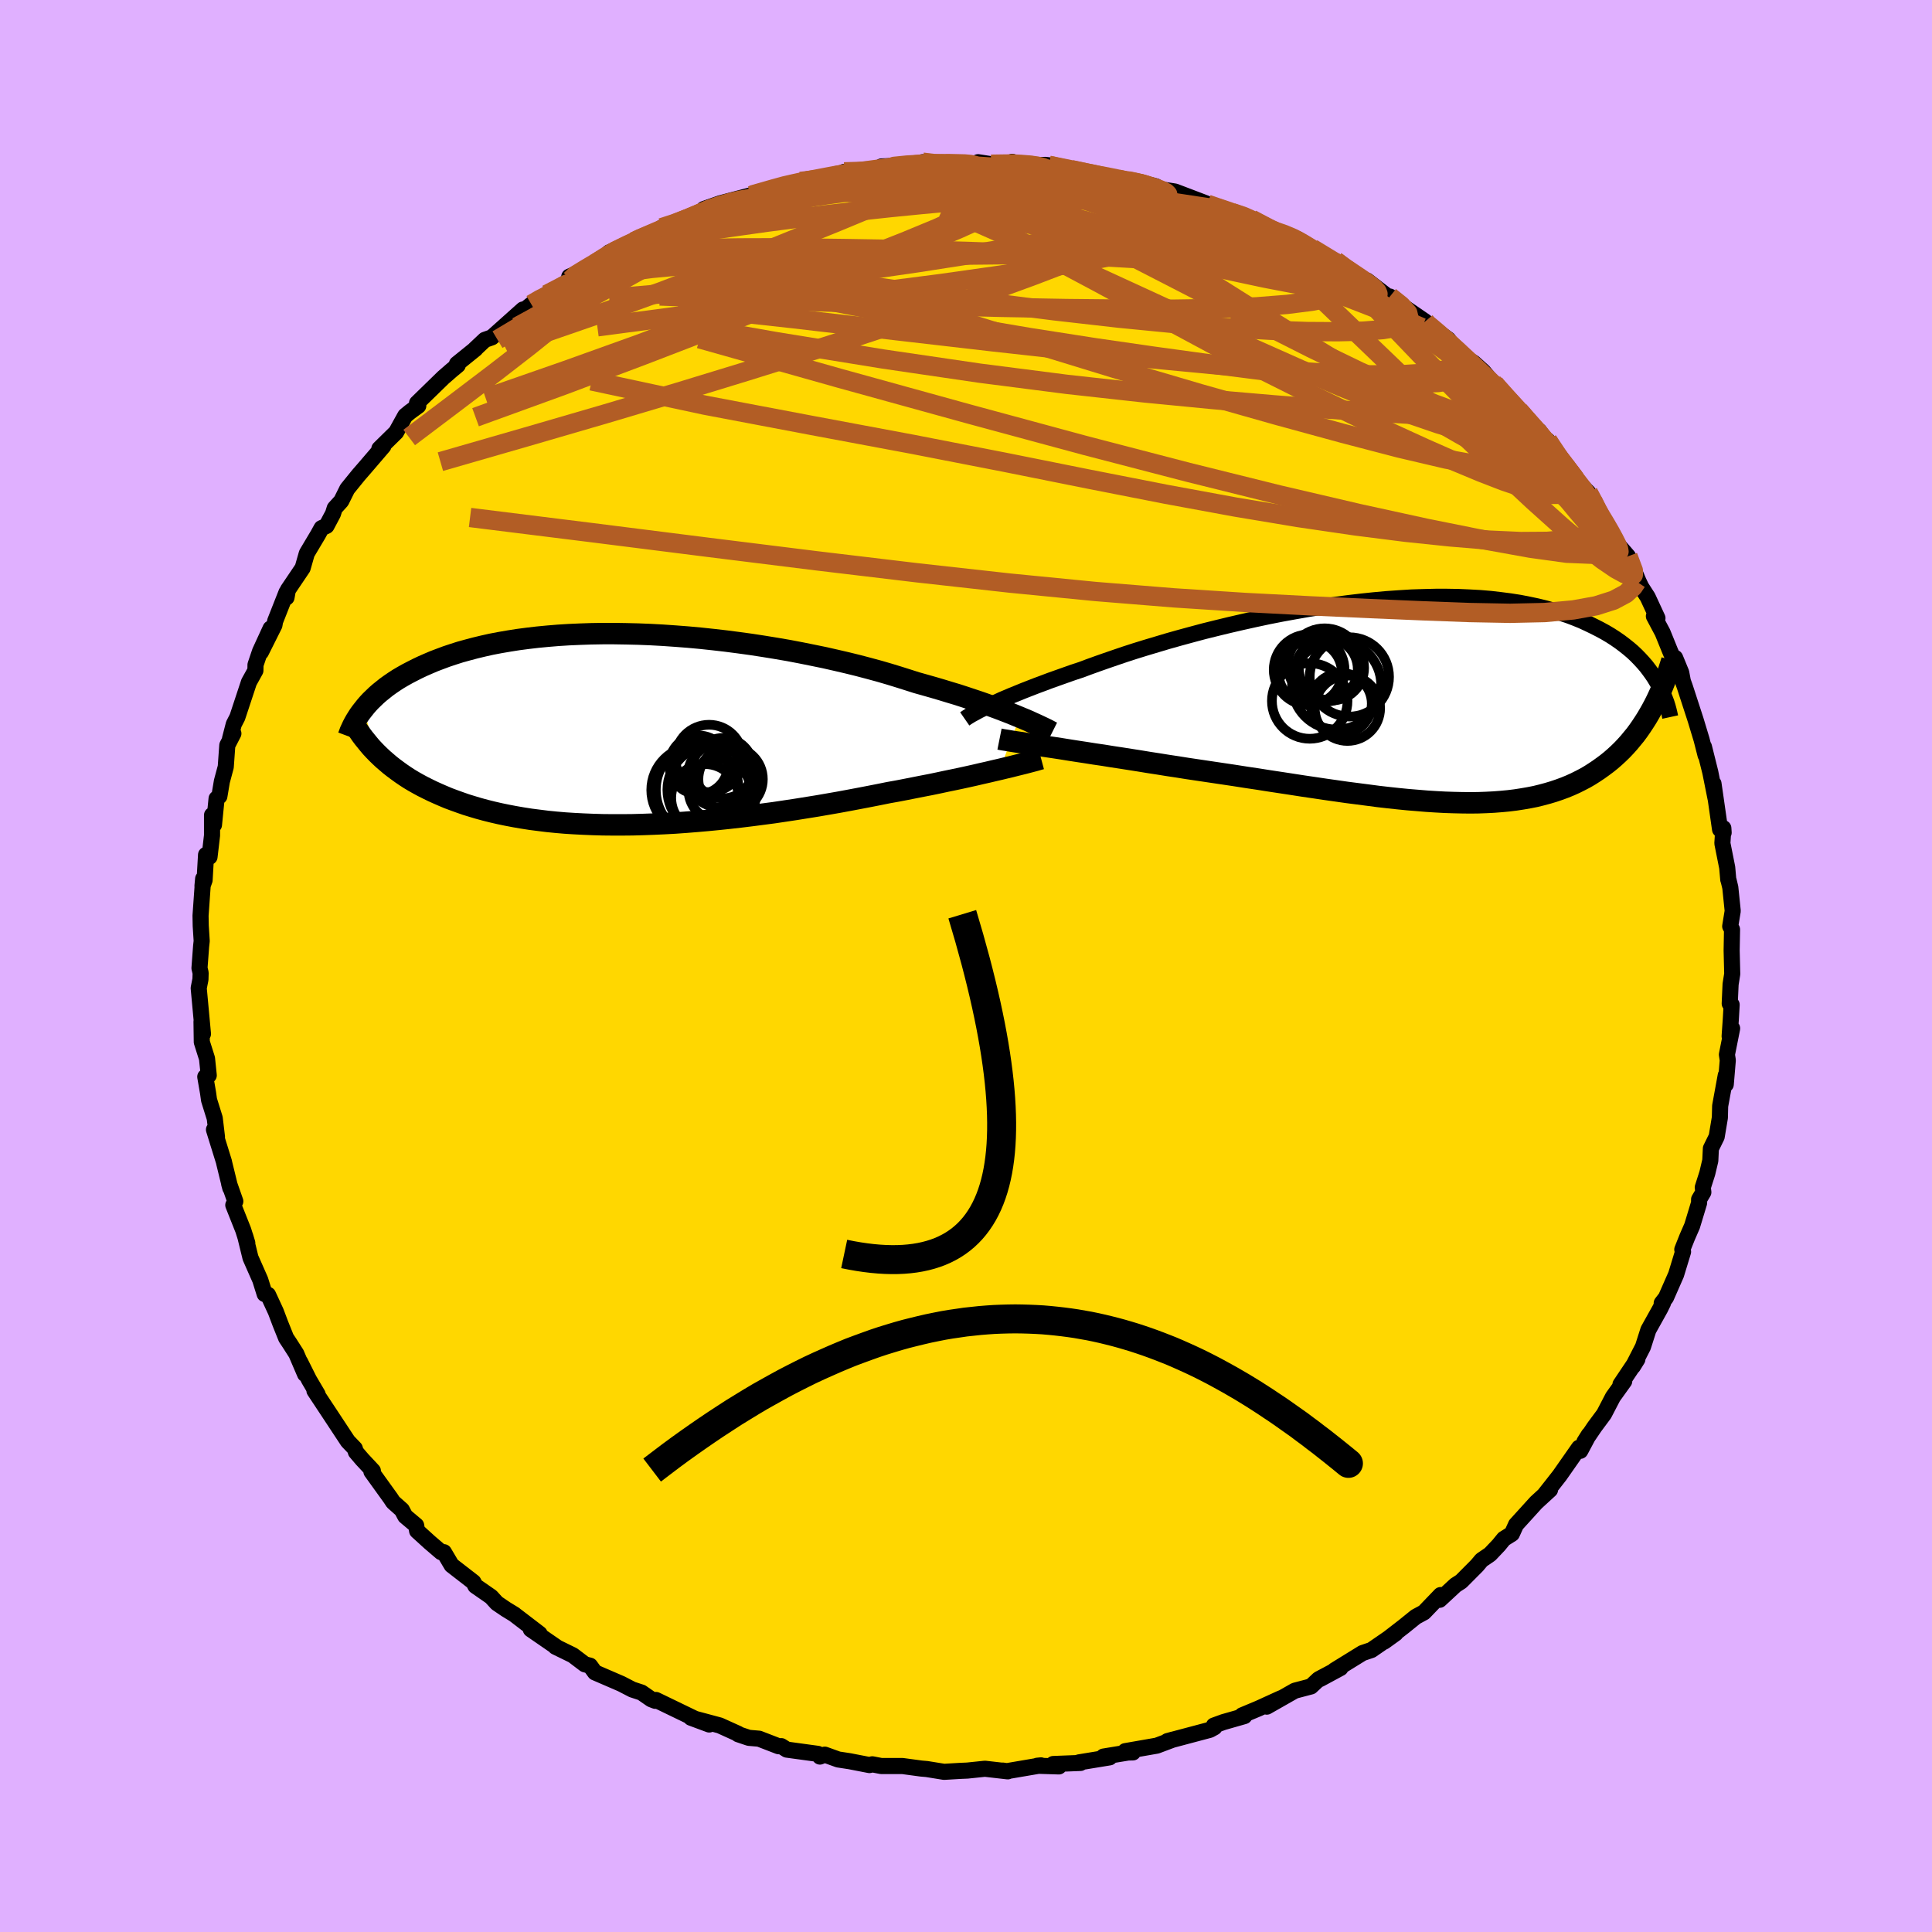 <svg xmlns="http://www.w3.org/2000/svg" width="500" height="500" viewBox="-100 -100 200 200"><defs><clipPath id="c"><path d="m40.93-1.26-.51-.21-.54-.22-.57-.22-.6-.23-.63-.23-.66-.24-.69-.24-.72-.24-.75-.25-.77-.25-.8-.24-.82-.25-.85-.25-.88-.25-.89-.25-.91-.29-.95-.3-.98-.3-1.03-.3-1.07-.29-1.1-.29-1.14-.28-1.16-.27-1.19-.27-1.22-.25-1.24-.25L17-8.16l-1.28-.22-1.29-.21-1.3-.2-1.31-.18-1.31-.17-1.31-.15-1.31-.14-1.31-.12-1.3-.1-1.3-.09-1.28-.07-1.27-.05-1.25-.03-1.23-.02h-1.21l-1.19.02-1.16.04-1.14.05-1.11.07-1.08.09-1.05.1-1.02.12-.99.13-.95.15-.93.16-.89.17-.85.19-.83.2-.79.21L-17-8l-.72.23-.69.23-.67.25-.63.24-.61.26-.57.25-.55.26-.53.27-.5.26-.48.27-.46.27-.43.28-.41.28-.39.28-.36.29-.35.28-.33.29-.3.29-.29.28-.27.29-.25.29-.23.29 1.41 4.55.32.31.32.3.35.3.35.3.37.29.39.29.4.29.41.28.43.28.45.27.46.26.48.26.5.25.51.25.53.24.55.24.57.24.59.22.61.22.63.22.65.2.67.2.7.19.72.18.74.17.77.16.79.15.81.14.83.13.86.11.88.11.9.09.93.08.94.06.97.05.98.04 1.01.03 1.02.01h1.04l1.05-.01 1.07-.03 1.08-.04 1.1-.05 1.11-.06 1.12-.08 1.12-.09 1.14-.1 1.14-.11 1.14-.12 1.14-.13 1.15-.14 1.15-.15 1.14-.15 1.14-.17 1.13-.17 1.12-.18 1.12-.18 1.1-.19 1.09-.19 1.08-.2 1.06-.2 1.04-.2 1.02-.2.99-.2.9-.16.88-.17.86-.17.86-.17.83-.16.82-.17.79-.17.78-.16.76-.16.73-.16.72-.16.68-.16.67-.15.63-.15.61-.14"/></clipPath><clipPath id="b"><path d="m-43.96.43.42-.19.45-.2.47-.22.52-.22.54-.23.57-.23.61-.25.64-.25.67-.26.7-.26.74-.28.76-.27.79-.28.82-.29.85-.28.8-.3.86-.31.91-.32.96-.33 1-.34 1.05-.34 1.1-.34 1.14-.34 1.17-.35 1.21-.34 1.25-.34 1.27-.34 1.29-.32 1.32-.32 1.34-.31 1.35-.3 1.36-.29 1.37-.27 1.38-.25 1.37-.24 1.38-.22 1.37-.2 1.36-.18 1.35-.16 1.33-.14 1.32-.12 1.3-.09 1.28-.08 1.25-.04 1.23-.03h1.2l1.17.02 1.14.05 1.1.06 1.08.09 1.03.12 1.01.13.96.15.93.18.9.19.86.21.82.23.78.24.76.25.71.27.69.28.65.3.62.3.59.3.57.31.54.32.51.33.49.34.45.34.44.35.41.35.38.36.36.37.34.37.32.37.29.38.27.37.26.38.23.38-.46 2.95-.26.46-.27.46-.28.44-.29.44-.3.43-.31.42-.33.4-.33.4-.35.39-.36.38-.37.36-.39.36-.39.34-.41.33-.43.32-.43.31-.45.3-.47.3-.48.28-.5.26-.52.26-.53.24-.56.23-.57.21-.59.2-.6.18-.63.17-.65.16-.66.13-.69.12-.71.11-.73.09-.75.07-.77.06-.79.04-.82.03-.83.01-.86-.01-.88-.02-.9-.03-.92-.05-.95-.06-.96-.08-.98-.08-1.01-.1-1.02-.11-1.05-.12-1.06-.14-1.08-.14-1.09-.14-1.12-.16-1.13-.16-1.14-.17-1.16-.17-1.16-.18-1.18-.18-1.19-.18-1.2-.19-1.21-.18-1.21-.19-1.21-.18-1.21-.18-1.21-.18-1.21-.18-1-.16-1-.15-.99-.16-.98-.15-.97-.16-.96-.15-.95-.15-.93-.14-.92-.15-.9-.13-.88-.14-.86-.13-.83-.13-.81-.13-.78-.12"/></clipPath><filter id="a"><feTurbulence baseFrequency=".05" numOctaves="3" result="noise" type="noise"/><feDisplacementMap in="SourceGraphic" in2="noise" scale="2"/></filter></defs><rect width="100%" height="100%" x="-100" y="-100" fill="#E0B0FF"/><path fill="gold" stroke="#000" stroke-linejoin="round" stroke-width="1.667" d="m79.32.82-.17 1.07-.09 2 .2.12-.09 1.56-.12 1.7.26-.81-.54 2.71.09.59-.21 2.5v-.94l-.58 3.17-.03 1.21-.33 1.97-.6 1.22-.06 1.25-.31 1.31-.47 1.47.06.5-.44.74v.36l-.72 2.38-.51 1.17-.51 1.28.08.23-.72 2.36-1.05 2.39-.44.57.14-.03-.3.61-1.22 2.19-.56 1.75-1.04 2.03.46-.74-1.75 2.61.39-.34-1.17 1.63-.92 1.77-.98 1.32-1.05 1.55.46-.73-.89 1.67-.13-.32-2 2.86-.79 1.01-.79 1 .58-.52-1.44 1.32-2.08 2.29-.43.95-.83.52-.53.65-.9.95-.88.6-.46.55-1.65 1.66-.59.38-1.64 1.52.1-.49-1.72 1.79-.85.46-1.25 1.01-2.02 1.56 1.18-.85-2.5 1.72-.92.31-2.9 1.79.62-.24-2.13 1.15 1.98-1.11-2.11 1.12-.8.75-1.67.44-2.9 1.65 1.47-.87-2.3 1.05-1.72.72.23.08-2.17.62-.99.36.06.18-.47.26-4.4 1.17.58-.16-1.68.63-3.27.57.8.13-.5.01-2.55.42.64.08-3.17.52.15.06-2.82.11.59.25-2.25-.07.39-.04-3.52.6-.44-.06.52.08-2.36-.27-1.82.19-.72.03-1.69.1-1.79-.29-.58-.05-1.92-.26h-2.21l-.93-.18-.29.08-2.06-.4-1.18-.18-1.39-.5-.5.2-.21-.28-3.22-.44-.57-.36-.28.01-2.02-.78-1.06-.09-1.1-.37-.01-.05-1.9-.86-2.98-.8 1.89.7-1.29-.5-4.22-2.04-.07.09-.42-.16-1.01-.7-.95-.31-1.14-.59-2.73-1.18-.51-.7-.54-.14-1.24-.94-1.8-.88.15.06-2.7-1.86.91.46-2.6-1.99h.01l-.9-.55-.93-.63-.6-.66-1.63-1.13-.2-.39-2.26-1.75-.8-1.35h-.28l-1.18-1.01-1.31-1.19-.1-.57-1.13-.95-.35-.66-.9-.8-.27-.41-1.98-2.75.15-.08-1.12-1.2-.64-.75-.11-.36-.72-.75-1.8-2.73-1.66-2.51.33.38-.89-1.51-.92-1.84.51 1.26-.91-2.12-.71-1.11-.34-.51-.59-1.47-.48-1.27-.8-1.73-.35-.08-.46-1.47-1.01-2.29-.55-2.25.22.73-.42-1.34-1.03-2.59.21-.39-.64-1.82.12.44-.64-2.62-.01-.07-1.04-3.35.31.75-.23-1.93-.59-1.89-.1-.72-.29-1.68.36-.15-.18-1.74-.54-1.71-.03-2.11.15 1.27-.44-4.74.18-.91.02-.66-.12-.5.17-2.27.06-.54-.1-1.56-.02-1.06.27-3.82-.07.75.22-.61.15-2.62.36.21.26-2.22v-2.1l.2 1.01.27-2.72.29-.24.26-1.55.4-1.49.16-2.24.63-1.22-.35.55.39-1.51.37-.72 1.2-3.63.67-1.21.01-.59.47-1.39 1.09-2.37-1 2.45 1.4-2.8.07-.4 1.18-2.99v.53l.14-.78 1.53-2.27.43-1.51 1.16-1.95.37-.67.51-.23.67-1.26.18-.57.68-.75.62-1.25 1.16-1.43.66-.76 1.92-2.24-.42.27 1.74-1.71.94-1.7.5-.41.85-.62-.13-.28 2.72-2.65.85-.74.65-.54-.09-.13 1.92-1.55-.06.03 1.03-.97.73-.26 3.22-2.88-.17.3 1.04-.83.6-.4 1.49-.97-.5.34 2.46-1.5-.13-.34 2.05-.89.69-.51 1.11-.69.28-.42 2.56-1.11.73-.39v.05l2.56-1.02-.42-.09.78-.16 3.33-1.24-.14-.02.4-.51 1.72-.6 2.52-.66.74-.19 3.58-1.01-.38.01.58-.03 1.25-.38.76-.1 2.85-.49 1.18-.22.32-.02-.59-.16.87.11 4.01-.55-1.02-.12 3.34-.15.92-.29 1.46.22.72-.04-.71-.14 4.11.12.16-.16L2.6-83l2.08.05.11-.3-.15.35 3.59-.03.34.04v.01l2.32.44 2.46.54-.81-.18 4.32.83-.54-.2 1.59.53-.36-.33 2.11.54-.25.19 2.23.35 3.23 1.23-.72-.17 1.77.6 1.62.52 1.36.36.66.32 1.47.71.53.4 1.95.63.5.22.31.09 2.29 1.41 1.55 1.05.1-.18.24.31 3.19 1.96.95.76-1.11-1 2.56 1.97-.21-.32 1.24.93 2.41 1.65-1.12-.71 3.52 2.57.26.42-.66-.49 1.95 1.86 1.06.61 1.01.91 1.02 1.21.13.04 2.17 2.25.03.35.35.22 1.27 1.54.83.56 1.01 1.47-.14-.48 2.09 2.92-1.27-1.48 1.53 2.02 1.85 1.92.46.87 1.09 1.95 1.14 1.83.02.2.01.14 1.39 1.61 1.11 2.64-.24-.51.5 1.05.67 1.04 1.01 2.18-.37-.2.9 1.69.78 1.92.52 1.21v-.51l.63 1.53.17.9.2.55 1.12 3.44.62 2.05.41 1.61-.17-.88.66 2.64.54 2.7-.21-1.52.26 1.8.42 2.94.37.34-.03-.47-.1 1.57.5 2.51.11 1.25.03.06.18.75.25 2.43-.26 1.59.19.33-.04 2.17.06 2.43-.17 1.07" filter="url(#a)"/><path fill="#fff" d="m-43.96.43.42-.19.45-.2.47-.22.52-.22.54-.23.57-.23.61-.25.64-.25.67-.26.7-.26.74-.28.76-.27.79-.28.82-.29.85-.28.8-.3.86-.31.91-.32.96-.33 1-.34 1.05-.34 1.1-.34 1.14-.34 1.17-.35 1.21-.34 1.25-.34 1.27-.34 1.29-.32 1.32-.32 1.34-.31 1.35-.3 1.36-.29 1.37-.27 1.38-.25 1.37-.24 1.38-.22 1.37-.2 1.36-.18 1.35-.16 1.33-.14 1.32-.12 1.3-.09 1.28-.08 1.25-.04 1.23-.03h1.2l1.17.02 1.14.05 1.1.06 1.08.09 1.03.12 1.01.13.96.15.93.18.9.19.86.21.82.23.78.24.76.25.71.27.69.28.65.3.62.3.59.3.57.31.54.32.51.33.49.34.45.34.44.35.41.35.38.36.36.37.34.37.32.37.29.38.27.37.26.38.23.38-.46 2.95-.26.46-.27.46-.28.44-.29.44-.3.43-.31.42-.33.4-.33.4-.35.39-.36.38-.37.36-.39.36-.39.34-.41.33-.43.32-.43.31-.45.3-.47.3-.48.28-.5.26-.52.26-.53.24-.56.23-.57.21-.59.2-.6.18-.63.17-.65.16-.66.13-.69.12-.71.11-.73.09-.75.07-.77.06-.79.04-.82.03-.83.01-.86-.01-.88-.02-.9-.03-.92-.05-.95-.06-.96-.08-.98-.08-1.01-.1-1.02-.11-1.05-.12-1.06-.14-1.08-.14-1.09-.14-1.12-.16-1.13-.16-1.14-.17-1.16-.17-1.16-.18-1.18-.18-1.19-.18-1.2-.19-1.21-.18-1.21-.19-1.21-.18-1.21-.18-1.21-.18-1.21-.18-1-.16-1-.15-.99-.16-.98-.15-.97-.16-.96-.15-.95-.15-.93-.14-.92-.15-.9-.13-.88-.14-.86-.13-.83-.13-.81-.13-.78-.12" filter="url(#a)" transform="translate(46.34 -27.39)"/><path fill="#fff" d="m40.93-1.26-.51-.21-.54-.22-.57-.22-.6-.23-.63-.23-.66-.24-.69-.24-.72-.24-.75-.25-.77-.25-.8-.24-.82-.25-.85-.25-.88-.25-.89-.25-.91-.29-.95-.3-.98-.3-1.03-.3-1.07-.29-1.1-.29-1.14-.28-1.16-.27-1.19-.27-1.22-.25-1.24-.25L17-8.16l-1.28-.22-1.29-.21-1.3-.2-1.31-.18-1.31-.17-1.31-.15-1.31-.14-1.31-.12-1.3-.1-1.3-.09-1.28-.07-1.27-.05-1.25-.03-1.23-.02h-1.21l-1.19.02-1.16.04-1.14.05-1.11.07-1.08.09-1.05.1-1.02.12-.99.13-.95.15-.93.16-.89.17-.85.19-.83.2-.79.21L-17-8l-.72.23-.69.23-.67.25-.63.24-.61.26-.57.25-.55.26-.53.27-.5.26-.48.27-.46.27-.43.28-.41.28-.39.28-.36.29-.35.28-.33.29-.3.29-.29.28-.27.29-.25.29-.23.29 1.41 4.55.32.31.32.3.35.3.35.3.37.29.39.29.4.29.41.28.43.28.45.27.46.26.48.26.5.25.51.25.53.24.55.24.57.24.59.22.61.22.63.22.65.2.67.2.7.19.72.18.74.17.77.16.79.15.81.14.83.13.86.11.88.11.9.09.93.08.94.06.97.05.98.04 1.01.03 1.02.01h1.04l1.05-.01 1.07-.03 1.08-.04 1.1-.05 1.11-.06 1.12-.08 1.12-.09 1.14-.1 1.14-.11 1.14-.12 1.14-.13 1.15-.14 1.15-.15 1.14-.15 1.14-.17 1.13-.17 1.12-.18 1.12-.18 1.1-.19 1.09-.19 1.08-.2 1.06-.2 1.04-.2 1.02-.2.99-.2.9-.16.88-.17.86-.17.86-.17.83-.16.82-.17.79-.17.78-.16.76-.16.73-.16.72-.16.68-.16.67-.15.63-.15.61-.14" filter="url(#a)" transform="translate(-35.37 -24.5)"/><g fill="none" stroke="#000" transform="translate(46.34 -27.39)"><path stroke-linejoin="round" stroke-width="1.667" d="m-46.47 1.81.13-.09.15-.1.18-.11.21-.13.24-.13.26-.14.29-.16.32-.16.35-.17.38-.19.42-.19.45-.2.47-.22.52-.22.54-.23.57-.23.61-.25.64-.25.67-.26.7-.26.74-.28.76-.27.79-.28.82-.29.85-.28.8-.3.86-.31.91-.32.96-.33 1-.34 1.05-.34 1.1-.34 1.14-.34 1.17-.35 1.21-.34 1.25-.34 1.27-.34 1.29-.32 1.32-.32 1.34-.31 1.35-.3 1.36-.29 1.37-.27 1.38-.25 1.37-.24 1.38-.22 1.37-.2 1.36-.18 1.35-.16 1.33-.14 1.32-.12 1.3-.09 1.28-.08 1.25-.04 1.23-.03h1.2l1.17.02 1.14.05 1.1.06 1.08.09 1.03.12 1.01.13.96.15.93.18.9.19.86.21.82.23.78.24.76.25.71.27.69.28.65.3.62.3.59.3.57.31.54.32.51.33.49.34.45.34.44.35.41.35.38.36.36.37.34.37.32.37.29.38.27.37.26.38.23.38.22.38.2.38.18.38.16.38.15.38.14.37.12.38.1.37.09.37.08.37" filter="url(#a)"/><path stroke-linejoin="round" stroke-width="2.222" d="m-42.87 3.9.35.07.4.06.46.08.51.08.56.08.6.1.64.1.68.1.72.11.75.11.78.12.81.13.83.13.86.13.88.14.9.13.92.15.93.14.95.15.96.15.97.16.98.15.99.16 1 .15 1 .16 1.21.18 1.21.18 1.21.18 1.21.18 1.21.19 1.21.18 1.2.19 1.19.18 1.18.18 1.16.18 1.16.17 1.14.17 1.13.16 1.12.16 1.09.14 1.08.14 1.06.14 1.05.12 1.02.11 1.01.1.98.08.96.08.95.06.92.05.9.03.88.02.86.01.83-.01.82-.03.79-.04.77-.06.75-.07.73-.09.71-.11.69-.12.66-.13.65-.16.63-.17.6-.18.59-.2.57-.21.56-.23.53-.24.52-.26.5-.26.48-.28.47-.3.45-.3.43-.31.43-.32.41-.33.39-.34.39-.36.37-.36.36-.38.35-.39.33-.4.33-.4.31-.42.3-.43.29-.44.28-.44.27-.46.26-.46.25-.47.24-.48.23-.49.22-.49.21-.5.2-.51.19-.52.19-.52.17-.53.17-.53" filter="url(#a)"/><circle cx="-7.974" cy="-1.701" r="4.616" clip-path="url(#b)" filter="url(#a)"/><circle cx="-10.709" cy="-2.991" r="3.28" clip-path="url(#b)" filter="url(#a)"/><circle cx="-9.214" cy="-3.766" r="3.798" clip-path="url(#b)" filter="url(#a)"/><circle cx="-6.854" cy=".709" r="3.384" clip-path="url(#b)" filter="url(#a)"/><circle cx="-7.499" cy=".224" r="3.166" clip-path="url(#b)" filter="url(#a)"/><circle cx="-8.974" cy="-3.346" r="3.188" clip-path="url(#b)" filter="url(#a)"/><circle cx="-10.759" cy="-.046" r="3.912" clip-path="url(#b)" filter="url(#a)"/><circle cx="-8.509" cy="-3.476" r="3.382" clip-path="url(#b)" filter="url(#a)"/><circle cx="-6.654" cy="-2.536" r="4.106" clip-path="url(#b)" filter="url(#a)"/><circle cx="-10.819" cy="-3.271" r="3.666" clip-path="url(#b)" filter="url(#a)"/></g><g fill="none" stroke="#000" transform="translate(-35.37 -24.5)"><path stroke-linejoin="round" stroke-width="2.222" d="m44.3.3-.2-.1-.22-.12-.26-.13-.29-.14-.32-.15-.36-.17-.38-.17-.41-.19-.45-.19-.48-.2-.51-.21-.54-.22-.57-.22-.6-.23-.63-.23-.66-.24-.69-.24-.72-.24-.75-.25-.77-.25-.8-.24-.82-.25-.85-.25-.88-.25-.89-.25-.91-.29-.95-.3-.98-.3-1.03-.3-1.07-.29-1.1-.29-1.14-.28-1.16-.27-1.19-.27-1.22-.25-1.24-.25L17-8.16l-1.28-.22-1.29-.21-1.3-.2-1.31-.18-1.31-.17-1.31-.15-1.31-.14-1.31-.12-1.3-.1-1.3-.09-1.28-.07-1.27-.05-1.25-.03-1.23-.02h-1.21l-1.19.02-1.16.04-1.14.05-1.11.07-1.08.09-1.05.1-1.02.12-.99.13-.95.15-.93.16-.89.17-.85.19-.83.2-.79.21L-17-8l-.72.23-.69.23-.67.25-.63.24-.61.26-.57.25-.55.26-.53.27-.5.26-.48.27-.46.27-.43.28-.41.28-.39.28-.36.29-.35.28-.33.29-.3.29-.29.28-.27.29-.25.29-.23.29-.22.28-.21.29-.18.28-.18.29-.16.28-.14.27-.13.28-.13.28-.1.27-.1.27" filter="url(#a)"/><path stroke-linejoin="round" stroke-width="2.222" d="m43.15 3.05-.26.07-.3.09-.34.09-.38.1-.42.11-.44.11-.49.12-.51.13-.55.13-.58.14-.61.14-.63.15-.67.15-.68.16-.72.16-.73.16-.76.16-.78.16-.79.17-.82.17-.83.16-.86.17-.86.17-.88.17-.9.16-.99.2-1.02.2-1.04.2-1.06.2-1.08.2-1.09.19-1.1.19-1.12.18-1.12.18-1.13.17-1.14.17-1.14.15-1.15.15-1.15.14-1.14.13-1.14.12-1.14.11-1.14.1-1.12.09-1.12.08-1.11.06-1.1.05-1.08.04-1.07.03-1.05.01h-1.04l-1.02-.01-1.01-.03-.98-.04-.97-.05-.94-.06-.93-.08-.9-.09-.88-.11-.86-.11-.83-.13-.81-.14-.79-.15-.77-.16-.74-.17-.72-.18-.7-.19-.67-.2-.65-.2-.63-.22-.61-.22-.59-.22-.57-.24-.55-.24-.53-.24-.51-.25-.5-.25-.48-.26-.46-.26-.45-.27-.43-.28-.41-.28-.4-.29-.39-.29-.37-.29-.35-.3-.35-.3-.32-.3-.32-.31-.3-.31-.29-.31-.27-.32-.26-.32-.26-.32-.24-.32-.22-.32-.22-.33-.21-.32-.2-.33" filter="url(#a)"/><circle cx="9.084" cy="6.267" r="4.626" clip-path="url(#c)" filter="url(#a)"/><circle cx="10.219" cy="4.017" r="3.124" clip-path="url(#c)" filter="url(#a)"/><circle cx="7.319" cy="6.282" r="4.53" clip-path="url(#c)" filter="url(#a)"/><circle cx="9.849" cy="6.287" r="3.206" clip-path="url(#c)" filter="url(#a)"/><circle cx="9.844" cy="4.802" r="3.282" clip-path="url(#c)" filter="url(#a)"/><circle cx="8.774" cy="3.017" r="3.49" clip-path="url(#c)" filter="url(#a)"/><circle cx="7.694" cy="3.682" r="3.044" clip-path="url(#c)" filter="url(#a)"/><circle cx="8.239" cy="6.267" r="4.978" clip-path="url(#c)" filter="url(#a)"/><circle cx="8.349" cy="7.092" r="3.494" clip-path="url(#c)" filter="url(#a)"/><circle cx="11.004" cy="5.162" r="3.336" clip-path="url(#c)" filter="url(#a)"/></g><g fill="none" stroke="#B25D25" stroke-linejoin="round" stroke-width="2"><path d="m-44.99-68.49.87-.51 1.17-.59 1.43-.68 1.68-.75 1.9-.83 2.05-.85 2.15-.86 2.24-.86 2.3-.85 2.33-.82 2.32-.78 2.29-.75 2.22-.7 2.12-.68 2.01-.65 1.86-.62 1.72-.59 1.57-.55 1.4-.49 1.09-.42.43-.3" filter="url(#a)"/><path d="m-38.33-72.76.92-.6.96-.55.91-.45.74-.3.53-.15.34-.02.17.11-.04.25-.26.41-.53.62-.83.84-1.14 1.08-1.48 1.36-1.88 1.64-2.35 1.98-2.94 2.36-3.55 2.75-4.15 3.15-4.73 3.57M4.68-82.95l.14-.07.43.17.39.28.09.42-.29.58-.68.74-1.11.91-1.61 1.05-2.19 1.17-2.81 1.31-3.48 1.44-4.14 1.63-4.82 1.85-5.47 2.12-6.14 2.38-6.81 2.58-7.55 2.71-8.35 2.91" filter="url(#a)"/><path d="m2.6-83 1.35-.02.84-.01.85.04.87.07.79.1.64.15.46.19.23.21-.06.21-.42.2-.81.18-1.24.16-1.69.15-2.15.16-2.61.19-3.05.2-3.47.19-3.97.16-4.77.17m33.52-.62.24-.05.67.23.73.37.67.44.43.47.12.48-.24.48-.62.48-1 .48-1.41.49-1.83.51-2.28.53-2.72.56-3.2.6-3.68.64-4.17.69-4.7.73-5.26.76-5.81.77-6.35.76-6.91.73-7.52.65M69.64-39.77l-.21-.02-.36.54-.75.7-1.27.68-1.82.58-2.37.43-2.96.27-3.57.08-4.19-.08-4.84-.18-5.47-.23-6.11-.28-6.76-.35-7.43-.48-8.14-.66-8.87-.87-9.63-1.07-10.39-1.24-11.18-1.39-11.96-1.51-12.7-1.58m112.38-6.52 1.48 1.84 1.25 1.62 1.01 1.43.8 1.26.63 1.04.49.85.38.7.29.57.18.44.05.29-.09.1-.24-.08-.4-.29-.57-.52-.76-.77-.96-1.08-1.21-1.41-1.45-1.75-1.72-2.1-1.96-2.41-2.16-2.69-2.37-2.98-2.86-3.57" filter="url(#a)"/><path d="m38.26-72.98.97.71 1.23.82.87.59.57.42.4.33.25.29.1.25-.1.18-.36.07-.65-.06-.99-.21-1.34-.38-1.74-.56-2.16-.74-2.64-.96-3.16-1.18-3.68-1.43-4.18-1.68L17-78.43l-5.37-2.14M4.64-82.9l2.19.04.77.22.23.42-.1.62-.5.78-1.01.91-1.62 1.05-2.3 1.18-3.01 1.36-3.71 1.56-4.41 1.8-5.07 2.06-5.73 2.31-6.46 2.55-7.3 2.81-8.24 3.1-9.14 3.32m115.19 7.8.57 1.07.56 1.1.32.75.03.35-.22.05-.5-.25-.8-.57-1.18-.96-1.55-1.39-1.95-1.83-2.36-2.28-2.84-2.8-3.4-3.4-4.01-4.06-4.44-4.63m-73.38-8.73 2.09-.82 1.08-.49.99-.43 1.1-.39 1.11-.33.98-.23.7-.11.39.03.08.18-.19.3-.46.43-.75.57-1.09.71-1.48.88-1.89 1.08-2.29 1.29-2.68 1.51-3.07 1.71-3.47 1.89-3.93 2.06-4.42 2.26m72.8-14.45.12.08.98.34 1.16.39 1.07.39.9.36.7.31.48.25.25.17-.01.09-.26.03-.54-.05-.88-.15-1.28-.28-1.76-.45-2.33-.64-2.94-.86-3.62-1.13-4.19-1.35m-18.13-1.48.89-.11.67.06.43.13.29.21.12.29-.17.39-.56.51-1.01.62-1.49.75-1.95.88-2.42 1.03-2.94 1.22-3.51 1.42-4.13 1.67-4.82 1.91-5.5 2.11-6.16 2.23-6.89 2.38" filter="url(#a)"/><path d="m-43.4-69.52 2.03-1.05 2.31-.67 2.94-.52 3.58-.45 4.19-.4 4.78-.34 5.31-.27 5.79-.19 6.2-.11 6.53-.07 6.81-.07 7.07-.09 7.37-.05 7.64.04m-18.26-8.68 1.62.35 1.26.25 1.16.22.92.19.68.17.52.18.43.19.34.22.22.25.03.25-.23.23-.55.2-.91.17-1.27.14-1.62.1-1.98.05-2.34.01-2.76-.03-3.23-.08-3.74-.1-4.2-.14-4.52-.22-4.7-.39" filter="url(#a)"/><path d="m-37.22-73.45 1.03-.56 1.64-.57 1.82-.47 1.98-.4 2.2-.38 2.42-.38 2.65-.38 2.84-.4 3-.39 3.15-.39 3.26-.37 3.34-.36 3.34-.33 3.26-.3 3.1-.26 2.91-.23 2.72-.22 2.53-.24 2.3-.28 2.06-.29 1.85-.28m46.13 29.46-.44-.41.21.56.1.66-.35.41-.91.01-1.51-.48-2.12-.97-2.75-1.44-3.4-1.9-4.12-2.37-4.88-2.9-5.66-3.46-6.42-3.99-7.16-4.51-8.15-5.05" filter="url(#a)"/><path d="m43.88-69.3 1.16.93.69.77.15.63-.35.49-.91.36-1.47.24-2.03.16-2.59.06-3.19-.02-3.83-.13-4.51-.26-5.21-.41-5.94-.58-6.68-.76-7.42-.94-8.16-1.12-8.98-1.3-10-1.42m-15.55 1.58.51-.49 1.01-.62 1.06-.63 1.05-.61 1.02-.58.97-.51.86-.43.75-.34.61-.25.47-.17.34-.07.18.01.01.12-.17.22-.37.36-.6.5-.91.69-1.29.91-1.77 1.18-2.27 1.44-2.7 1.66-3 1.81-3.32 1.98m76.04-13.15 1.18.39 1.19.54 1.28.62 1.31.64 1.31.64 1.26.63 1.2.63 1.1.61.95.54.72.42.45.27.13.08-.23-.14-.66-.4-1.18-.72-1.71-1.04" filter="url(#a)"/><path d="m-37.22-73.45.92-.58 1.33-.65 1.29-.58 1.22-.53 1.19-.51 1.14-.48 1.06-.45.92-.4.75-.33.56-.24.35-.13.11.01-.23.15-.65.32-1.14.49-1.64.67-2.03.8m19.46-6.32 1.64-.05 2.05-.11 2.08-.05 2.12.04 2.13.14 2.16.2 2.19.26 2.25.29 2.31.31 2.33.31 2.3.32 2.21.3 2.1.29 1.98.28 1.86.27 1.73.27 1.57.24 1.38.21 1.14.17.83.1.41.02M54.7-60.3l1.14 1.46-.02.71-.68.46-1.26.35-1.86.22-2.55.08-3.27-.08-4-.22-4.76-.33-5.51-.44-6.29-.54-7.13-.69-8.05-.89-9.04-1.16-10.02-1.47-10.98-1.78-11.85-2.08" filter="url(#a)"/><path d="m29.56-77.31 1.32.71 1.48.86 1.67 1 1.83 1.17 1.99 1.34 2.12 1.48 2.17 1.57 2.17 1.58 2.11 1.56 2.01 1.49 1.85 1.37 1.63 1.22 1.43 1.05 1.12.74m-71.59-21.05 1.43-.17 1.96-.18 1.95-.11 1.93-.03 2.11.01 2.41.02 2.66.01 2.79.02 2.77.02 2.61.02 2.35.02 2.08.02 1.9.03 1.8.06 1.66.08m2.63.48.21-.03.58.28.61.46.48.58.22.65-.16.72-.56.76-.97.82-1.38.88-1.81.95-2.26 1.03-2.71 1.13-3.19 1.22-3.68 1.35-4.16 1.47-4.67 1.59-5.19 1.71-5.73 1.83-6.31 1.97-6.9 2.11-7.55 2.25-8.24 2.4-8.95 2.58" filter="url(#a)"/><path d="m60.22-54.39 1.05 1.57.42.78.4.81.3.84.07.75-.27.54-.62.27-.97.01-1.32-.24-1.64-.46-1.99-.68-2.35-.91-2.71-1.13-3.11-1.37-3.52-1.61L40-57.09l-4.39-2.13-4.83-2.42-5.27-2.74-5.73-3.08-6.28-3.39-6.89-3.67-7.4-3.92" filter="url(#a)"/><path d="m60.22-54.39.82 1.49-.27.55-.77.42-1.36.33-2.09.1-2.95-.27-3.88-.7-4.86-1.14L39-55.14l-6.88-1.88-7.9-2.24-8.9-2.62-9.92-3.04-11.04-3.42L-18-72.1m82.88 23.96.74 1.62.03 1.01-.6.6-1.11.43-1.61.32-2.15.2-2.75.02-3.35-.15-3.97-.33-4.6-.48-5.22-.66-5.87-.86-6.54-1.09-7.22-1.33-7.95-1.56-8.72-1.75-9.54-1.86-10.37-1.94-11.13-2.11-11.71-2.51" filter="url(#a)"/><path d="m56.9-57.7.63.61.9.98.92 1.04.86.99.74.92.64.8.54.7.45.59.33.46.16.25-.1-.06-.45-.48-.87-1.01-1.28-1.56-1.65-2.02" filter="url(#a)"/><path d="m57.25-57.48.92 1.1.41.65-.06.36-.52.1-.97-.14-1.41-.34-1.85-.56-2.34-.78-2.9-1.08-3.55-1.46-4.25-1.91-4.98-2.41-5.72-2.89-6.5-3.34-7.37-3.79-8.54-4.31" filter="url(#a)"/><path d="m49.53-64.93 1.43 1.35.77.89.27.69-.16.58-.56.46-.99.35-1.42.21-1.88.09-2.38-.04-2.87-.16-3.4-.28-3.93-.41-4.46-.53-4.99-.64-5.54-.76-6.09-.88-6.67-1.04-7.32-1.24-8.02-1.48-8.83-1.71-9.66-1.9M8.57-82.89l.74.15 1.37.28 1.38.28 1.21.25.98.22.7.17.42.15.18.14v.14l-.19.16-.41.17-.69.17-1.07.15-1.49.11-1.93.07-2.35.02-2.74-.03-3.13-.09-3.61-.15-4.3-.18-5.15-.2" filter="url(#a)"/><path d="m-12.34-82.03.35.02 1.03.13 1.87.21 2.47.31 2.83.42 3.05.56 3.18.67 3.27.79 3.37.88 3.48.94 3.58.98 3.65 1.01 3.65 1.02 3.61 1.03 3.55 1.04 3.49 1.04 3.45 1.04 3.28.96 3.04.87m10.71 7.77.67.67 1 1.13.97 1.16.97 1.15.98 1.16.97 1.14.89 1.06.77.92.59.72.4.47.19.22-.02-.05-.25-.32-.5-.65-.83-1.1" filter="url(#a)"/><path d="m-3.03-82.99.71.03 1.4.19 1.97.34 2.24.49 2.38.6 2.47.72 2.58.81 2.72.9 2.84.99 2.95 1.06 3.05 1.13 3.11 1.17 3.12 1.18 3.08 1.17 2.97 1.12 2.79 1.06 2.58.99 2.4.93 2.35.94 2.51 1.08m.34-.63.22.26 1.07.9 1.02.91.97.88.99.92 1.02.94.99.94.93.9.82.83.71.73.57.61.42.46.27.3.1.12-.1-.07-.32-.29-.57-.52-.82-.75-1.04-.97-1.23-1.18-1.47-1.45-2.03-1.95" filter="url(#a)"/><path d="m49.53-64.93 1.28 1.32.34.84-.45.61-1.19.46-1.93.33-2.67.17h-3.46l-4.26-.17-5.09-.34-5.95-.49-6.86-.65-7.81-.8-8.78-.97-9.78-1.13-10.81-1.26-11.92-1.31m46.67-12.93.05-.01.52.11.66.16.72.2.75.24.67.25.47.24.18.18-.19.1-.59.03-1.02-.05-1.5-.14-2.04-.24-2.64-.33-3.28-.45-3.9-.58-4.28-.68m-40.46 9.97.96-.5 1.49-.47 1.98-.42 2.36-.32 2.66-.21 2.93-.12 3.18-.05 3.45-.01 3.69.03 3.93.05 4.14.07 4.32.11 4.49.13 4.6.16 4.65.18 4.61.21 4.53.26 4.44.31 4.42.38 4.52.48 4.72.64" filter="url(#a)"/><path d="m31.56-76.2 1.38.47.94.4.89.48.83.5.69.47.47.39.24.29-.01.19-.31.05-.61-.07-.95-.22-1.31-.35-1.7-.49-2.16-.65-2.65-.83-3.19-1.05-3.71-1.29-4.23-1.5-4.95-1.67m46.03 23.6 1.1 1.24.96 1.08.86 1.03.8 1.01.76.99.72.95.68.89.58.76.38.55.13.24-.15-.14-.46-.55-.75-.98-1.04-1.39-1.4-1.81" filter="url(#a)"/><path d="m2.6-83 1.48.03 1.22.12 1.49.25 1.77.35 1.95.43 2.08.5 2.17.58 2.24.61 2.24.63 2.14.62 2 .57 1.8.52 1.61.46 1.43.39 1.28.34 1.08.26.85.17.55.1.17.03m-45.67-5.77.86-.16.63-.11.83-.13 1.14-.15 1.34-.18 1.33-.17 1.14-.13.77-.08.31-.01-.22.06-.73.11-1.16.17-1.48.19-1.66.19M56.9-57.7l.53.53.57.71.36.62.08.47-.21.32-.47.21-.72.12-.96.03-1.24-.06-1.57-.22-1.96-.44-2.4-.7-2.86-.98-3.34-1.28-3.81-1.56-4.27-1.82-4.74-2.11-5.23-2.39-5.78-2.67-6.4-2.94-7.06-3.2-7.79-3.45m69.5 34.35-.03.48-.62.69-1.61.37-2.69-.11-3.76-.52-4.82-.87-5.92-1.19-7.05-1.54-8.22-1.92-9.42-2.34-10.68-2.78-12-3.25-13.32-3.68-14.57-4.11m65.84-8.05.91.69 1.07.78.6.52.19.33-.1.23-.33.18-.61.13-.92.05-1.32-.05-1.78-.2-2.25-.35-2.76-.53-3.28-.7-3.84-.86-4.47-1.03-5.16-1.2-5.88-1.38-6.58-1.6-7.01-1.88" filter="url(#a)"/><path d="m25.92-78.51 1.18.45.51.43-.1.48-.67.53-1.27.57-1.89.61-2.55.66-3.24.73-3.95.8-4.72.84-5.52.87-6.36.9-7.24.93-8.22.99-9.37 1.14-10.67 1.41m3.78-8.81.69-.32.97-.38 1.17-.45 1.33-.51 1.44-.53 1.5-.55 1.53-.56 1.54-.55 1.52-.52 1.48-.49 1.38-.43 1.22-.36.99-.29.74-.21.47-.12.21-.06-.06.01-.34.08-.68.18-1.13.28-1.66.44-2.24.59" filter="url(#a)"/><path d="m-34.38-74.98.64-.31.8-.35.91-.39.96-.41.97-.41.94-.39.89-.36.81-.3.74-.23.6-.14.41-.01.14.11-.16.26-.48.42-.79.55-1.08.69-1.38.83-1.73.97-2.11 1.14-2.56 1.36-3.04 1.64-3.55 1.95-4.03 2.19M68.53-42.41l.55 1.46v.45l-.28.09-.59-.18-.95-.52-1.38-.94-1.86-1.45-2.36-2.01-2.93-2.63-3.52-3.29-4.16-3.96-4.82-4.62-5.48-5.26-6.17-5.95" filter="url(#a)"/><path d="m38.5-72.67 2 1.34.54.63-.19.39-.63.35-1.03.38-1.45.39-1.96.38-2.53.32-3.16.25-3.84.17-4.55.07h-5.26l-6-.06-6.74-.12-7.54-.19-8.37-.28-9.26-.34-10.23-.37m23.97-13.29.29-.13 1.29-.13 1.3-.08 1.13-.05 1.01-.02.94-.01.87.02.75.02.58.05.37.07.16.08-.08.12-.3.14-.57.19-.84.23-1.15.27-1.46.32-1.86.34-2.33.4-2.94.45-3.61.51-4.22.6-4.6.68m.84-1.23 2.23-.64 1.13-.31.96-.22 1.06-.23 1.13-.22 1.09-.21.91-.17.69-.12.49-.08.32-.03.17.01-.02.06-.33.15-.77.24-1.33.38-1.93.51-2.47.64-2.81.75-2.92.78" filter="url(#a)"/><path d="m8.57-82.88 2.18.49 2 .57 1.99.65 2.01.73 2.02.81 2.03.88 2.11.97 2.24 1.06 2.39 1.16 2.5 1.23 2.54 1.27 2.52 1.26 2.44 1.24 2.32 1.18 2.17 1.1 2 1.01 1.79.9 1.54.77 1.25.6.81.33m-80.93-11.76 1.3-.42 1.37-.52 1.09-.46.98-.41.98-.35.92-.26.71-.15h.39v.17l-.41.35-.78.52-1.15.7-1.53.86-1.97 1.04-2.47 1.22-2.95 1.41-3.36 1.57-3.65 1.68" filter="url(#a)"/><path d="m-4.49-83.21 1.17.14 1.1.07 1.38.07 1.63.1 1.74.12 1.74.14 1.69.16 1.65.17 1.61.18 1.58.2 1.53.21 1.46.21 1.35.21 1.21.2.99.15.74.1.45.03.15-.03-.09-.07-.29-.09-.45-.1-.71-.14-1.35-.26" filter="url(#a)"/></g><path fill="none" stroke="#000" stroke-linejoin="round" stroke-width="3" d="M-12.61 29.81Q11.84 34.98-.385-5.358" filter="url(#a)"/><path fill="#D77F8C" stroke="#000" stroke-linejoin="round" stroke-width="3" d="m-32.49 52.18.97-.74.95-.72.95-.7.95-.68.94-.66.93-.64.92-.62.92-.6.91-.59.91-.56.9-.55.89-.53.89-.5.88-.49.88-.48.87-.45.87-.44.85-.42.86-.4.85-.38.84-.37.83-.35.83-.34.83-.31.82-.3.81-.29.81-.27.81-.25.8-.24.79-.22.79-.2.78-.19.78-.18.78-.16.76-.15.77-.13.76-.11.75-.11.75-.08.75-.08.74-.06.73-.05.74-.03.72-.02.73-.01.71.01.72.02.71.03.7.04.71.06.69.07.7.08.69.09.68.1.68.12.68.12.68.14.67.15.66.16.67.17.66.18.65.19.66.2.64.21.65.22.64.23.64.24.64.25.63.25.63.27.63.28.62.28.62.29.62.3.61.31.62.32.61.33.6.33.61.34.6.35.6.35.59.36.6.37.59.38.59.38.58.39.59.39.58.4.58.41.58.41.58.41.57.43.57.42.57.44.57.43.57.45.56.44.56.45.57.46.56.46-.56-.46-.57-.46-.56-.45-.56-.44-.57-.45-.57-.43-.57-.44-.57-.42-.57-.43-.58-.41-.58-.41-.58-.41-.58-.4-.59-.39-.58-.39-.59-.38-.59-.38-.6-.37-.59-.36-.6-.35-.6-.35-.61-.34-.6-.33-.61-.33-.62-.32-.61-.31-.62-.3-.62-.29-.62-.28-.63-.28-.63-.27-.63-.25-.64-.25-.64-.24-.64-.23-.65-.22-.64-.21-.66-.2-.65-.19-.66-.18-.67-.17-.66-.16-.67-.15-.68-.14-.68-.12-.68-.12-.68-.1-.69-.09-.7-.08-.69-.07-.71-.06-.7-.04-.71-.03-.72-.02-.71-.01-.73.01-.72.02-.74.03-.73.05-.74.06-.75.08-.75.08-.75.11-.76.11-.77.13-.76.15-.78.16-.78.18-.78.19-.79.2-.79.22-.8.24-.81.25-.81.27-.81.29-.82.3-.83.31-.83.34-.83.35-.84.37-.85.38-.86.4-.85.42-.87.44-.87.45-.88.48-.88.49-.89.5-.89.53-.9.55-.91.56-.91.59-.92.6-.92.62-.93.64-.94.66-.95.68-.95.7-.95.72" filter="url(#a)"/></svg>